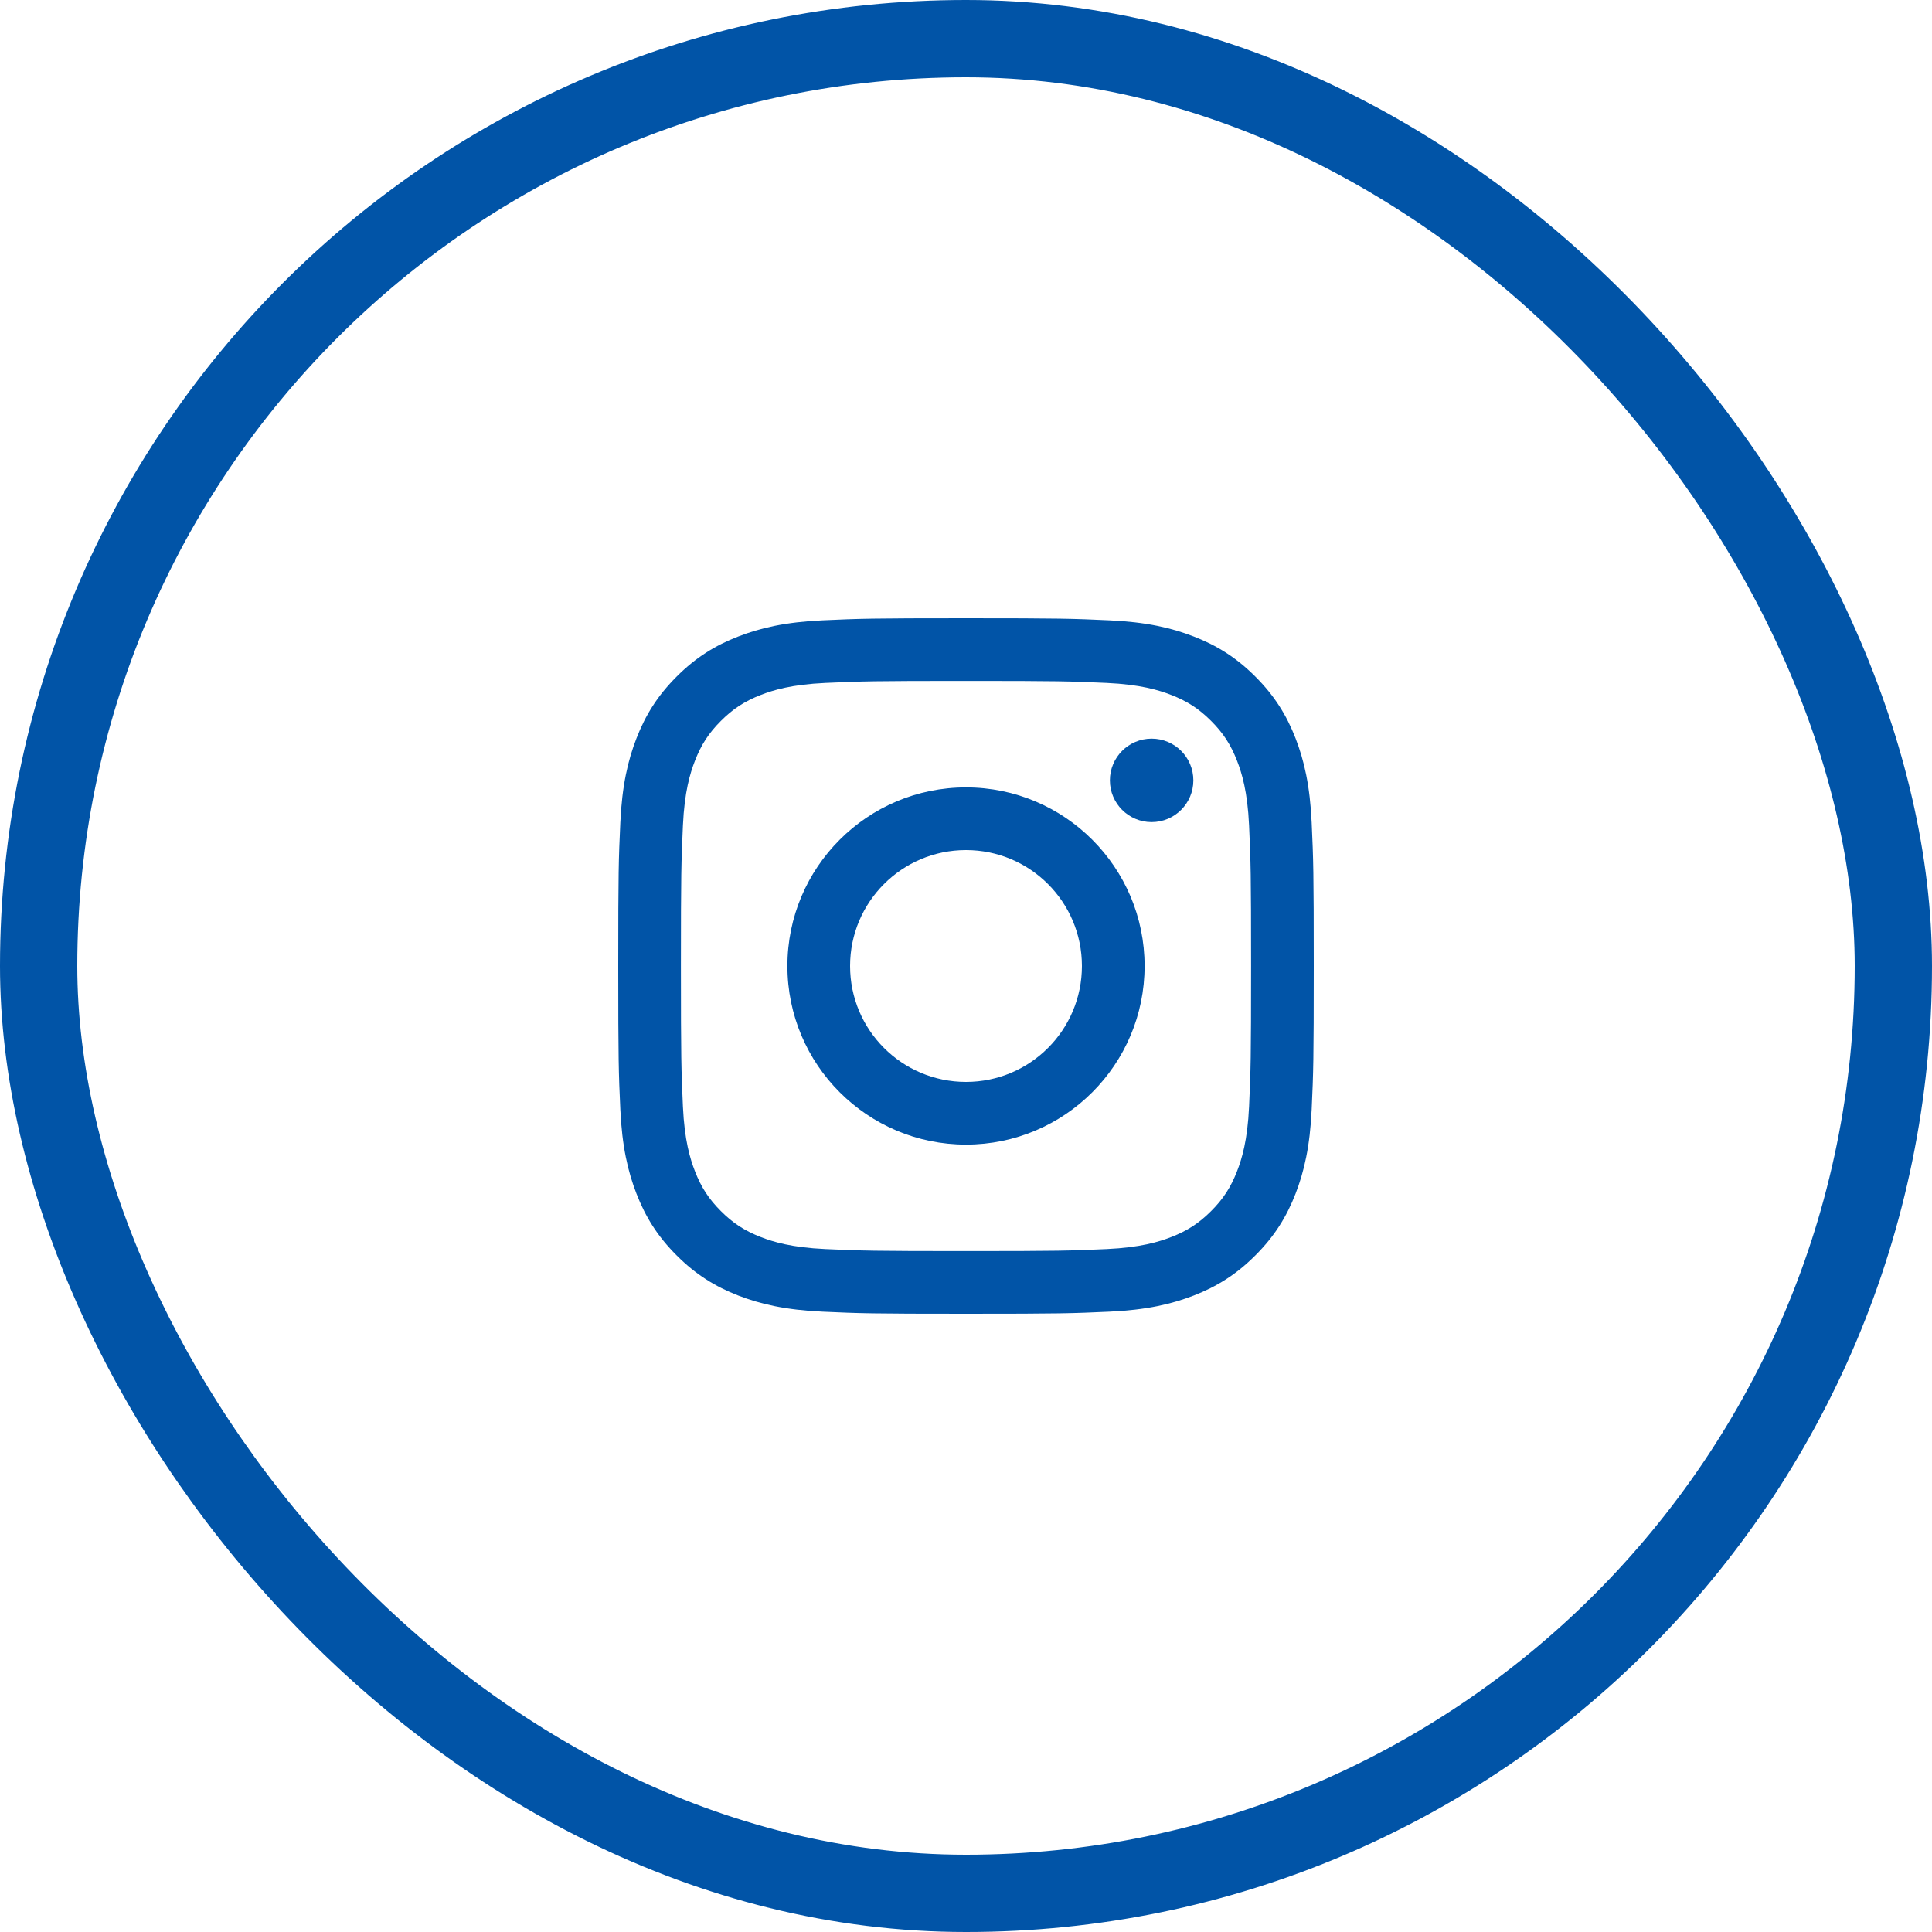 <svg width="50" height="50" viewBox="0 0 50 50" fill="none" xmlns="http://www.w3.org/2000/svg">
<path fill-rule="evenodd" clip-rule="evenodd" d="M25 16C22.556 16 22.249 16.01 21.289 16.054C20.331 16.098 19.677 16.25 19.105 16.473C18.513 16.703 18.011 17.01 17.511 17.511C17.01 18.011 16.703 18.513 16.473 19.105C16.25 19.677 16.098 20.331 16.054 21.289C16.01 22.249 16 22.556 16 25C16 27.444 16.01 27.751 16.054 28.711C16.098 29.669 16.25 30.323 16.473 30.895C16.703 31.487 17.01 31.989 17.511 32.489C18.011 32.99 18.513 33.297 19.105 33.528C19.677 33.75 20.331 33.902 21.289 33.946C22.249 33.99 22.556 34 25 34C27.444 34 27.751 33.99 28.711 33.946C29.669 33.902 30.323 33.75 30.895 33.528C31.487 33.297 31.989 32.99 32.489 32.489C32.99 31.989 33.297 31.487 33.528 30.895C33.75 30.323 33.902 29.669 33.946 28.711C33.99 27.751 34 27.444 34 25C34 22.556 33.99 22.249 33.946 21.289C33.902 20.331 33.75 19.677 33.528 19.105C33.297 18.513 32.99 18.011 32.489 17.511C31.989 17.01 31.487 16.703 30.895 16.473C30.323 16.25 29.669 16.098 28.711 16.054C27.751 16.01 27.444 16 25 16ZM25 17.622C27.403 17.622 27.688 17.631 28.637 17.674C29.514 17.714 29.991 17.861 30.308 17.984C30.728 18.147 31.028 18.342 31.343 18.657C31.658 18.972 31.853 19.272 32.016 19.692C32.139 20.009 32.286 20.486 32.326 21.363C32.369 22.312 32.378 22.597 32.378 25C32.378 27.403 32.369 27.688 32.326 28.637C32.286 29.514 32.139 29.991 32.016 30.308C31.853 30.728 31.658 31.028 31.343 31.343C31.028 31.658 30.728 31.853 30.308 32.016C29.991 32.139 29.514 32.286 28.637 32.326C27.688 32.369 27.403 32.378 25 32.378C22.597 32.378 22.312 32.369 21.363 32.326C20.486 32.286 20.009 32.139 19.692 32.016C19.272 31.853 18.972 31.658 18.657 31.343C18.342 31.028 18.147 30.728 17.984 30.308C17.861 29.991 17.714 29.514 17.674 28.637C17.631 27.688 17.622 27.403 17.622 25C17.622 22.597 17.631 22.312 17.674 21.363C17.714 20.486 17.861 20.009 17.984 19.692C18.147 19.272 18.342 18.972 18.657 18.657C18.972 18.342 19.272 18.147 19.692 17.984C20.009 17.861 20.486 17.714 21.363 17.674C22.312 17.631 22.597 17.622 25 17.622ZM20.378 25C20.378 22.448 22.448 20.378 25 20.378C27.552 20.378 29.622 22.448 29.622 25C29.622 27.552 27.552 29.622 25 29.622C22.448 29.622 20.378 27.552 20.378 25ZM25 28C23.343 28 22 26.657 22 25C22 23.343 23.343 22 25 22C26.657 22 28 23.343 28 25C28 26.657 26.657 28 25 28ZM29.804 21.276C30.401 21.276 30.884 20.792 30.884 20.196C30.884 19.599 30.401 19.116 29.804 19.116C29.208 19.116 28.724 19.599 28.724 20.196C28.724 20.792 29.208 21.276 29.804 21.276Z" fill="#0154A7"/>
<rect x="1" y="1" width="48" height="48" rx="24" stroke="#0154A7" stroke-width="2"/>
</svg>

